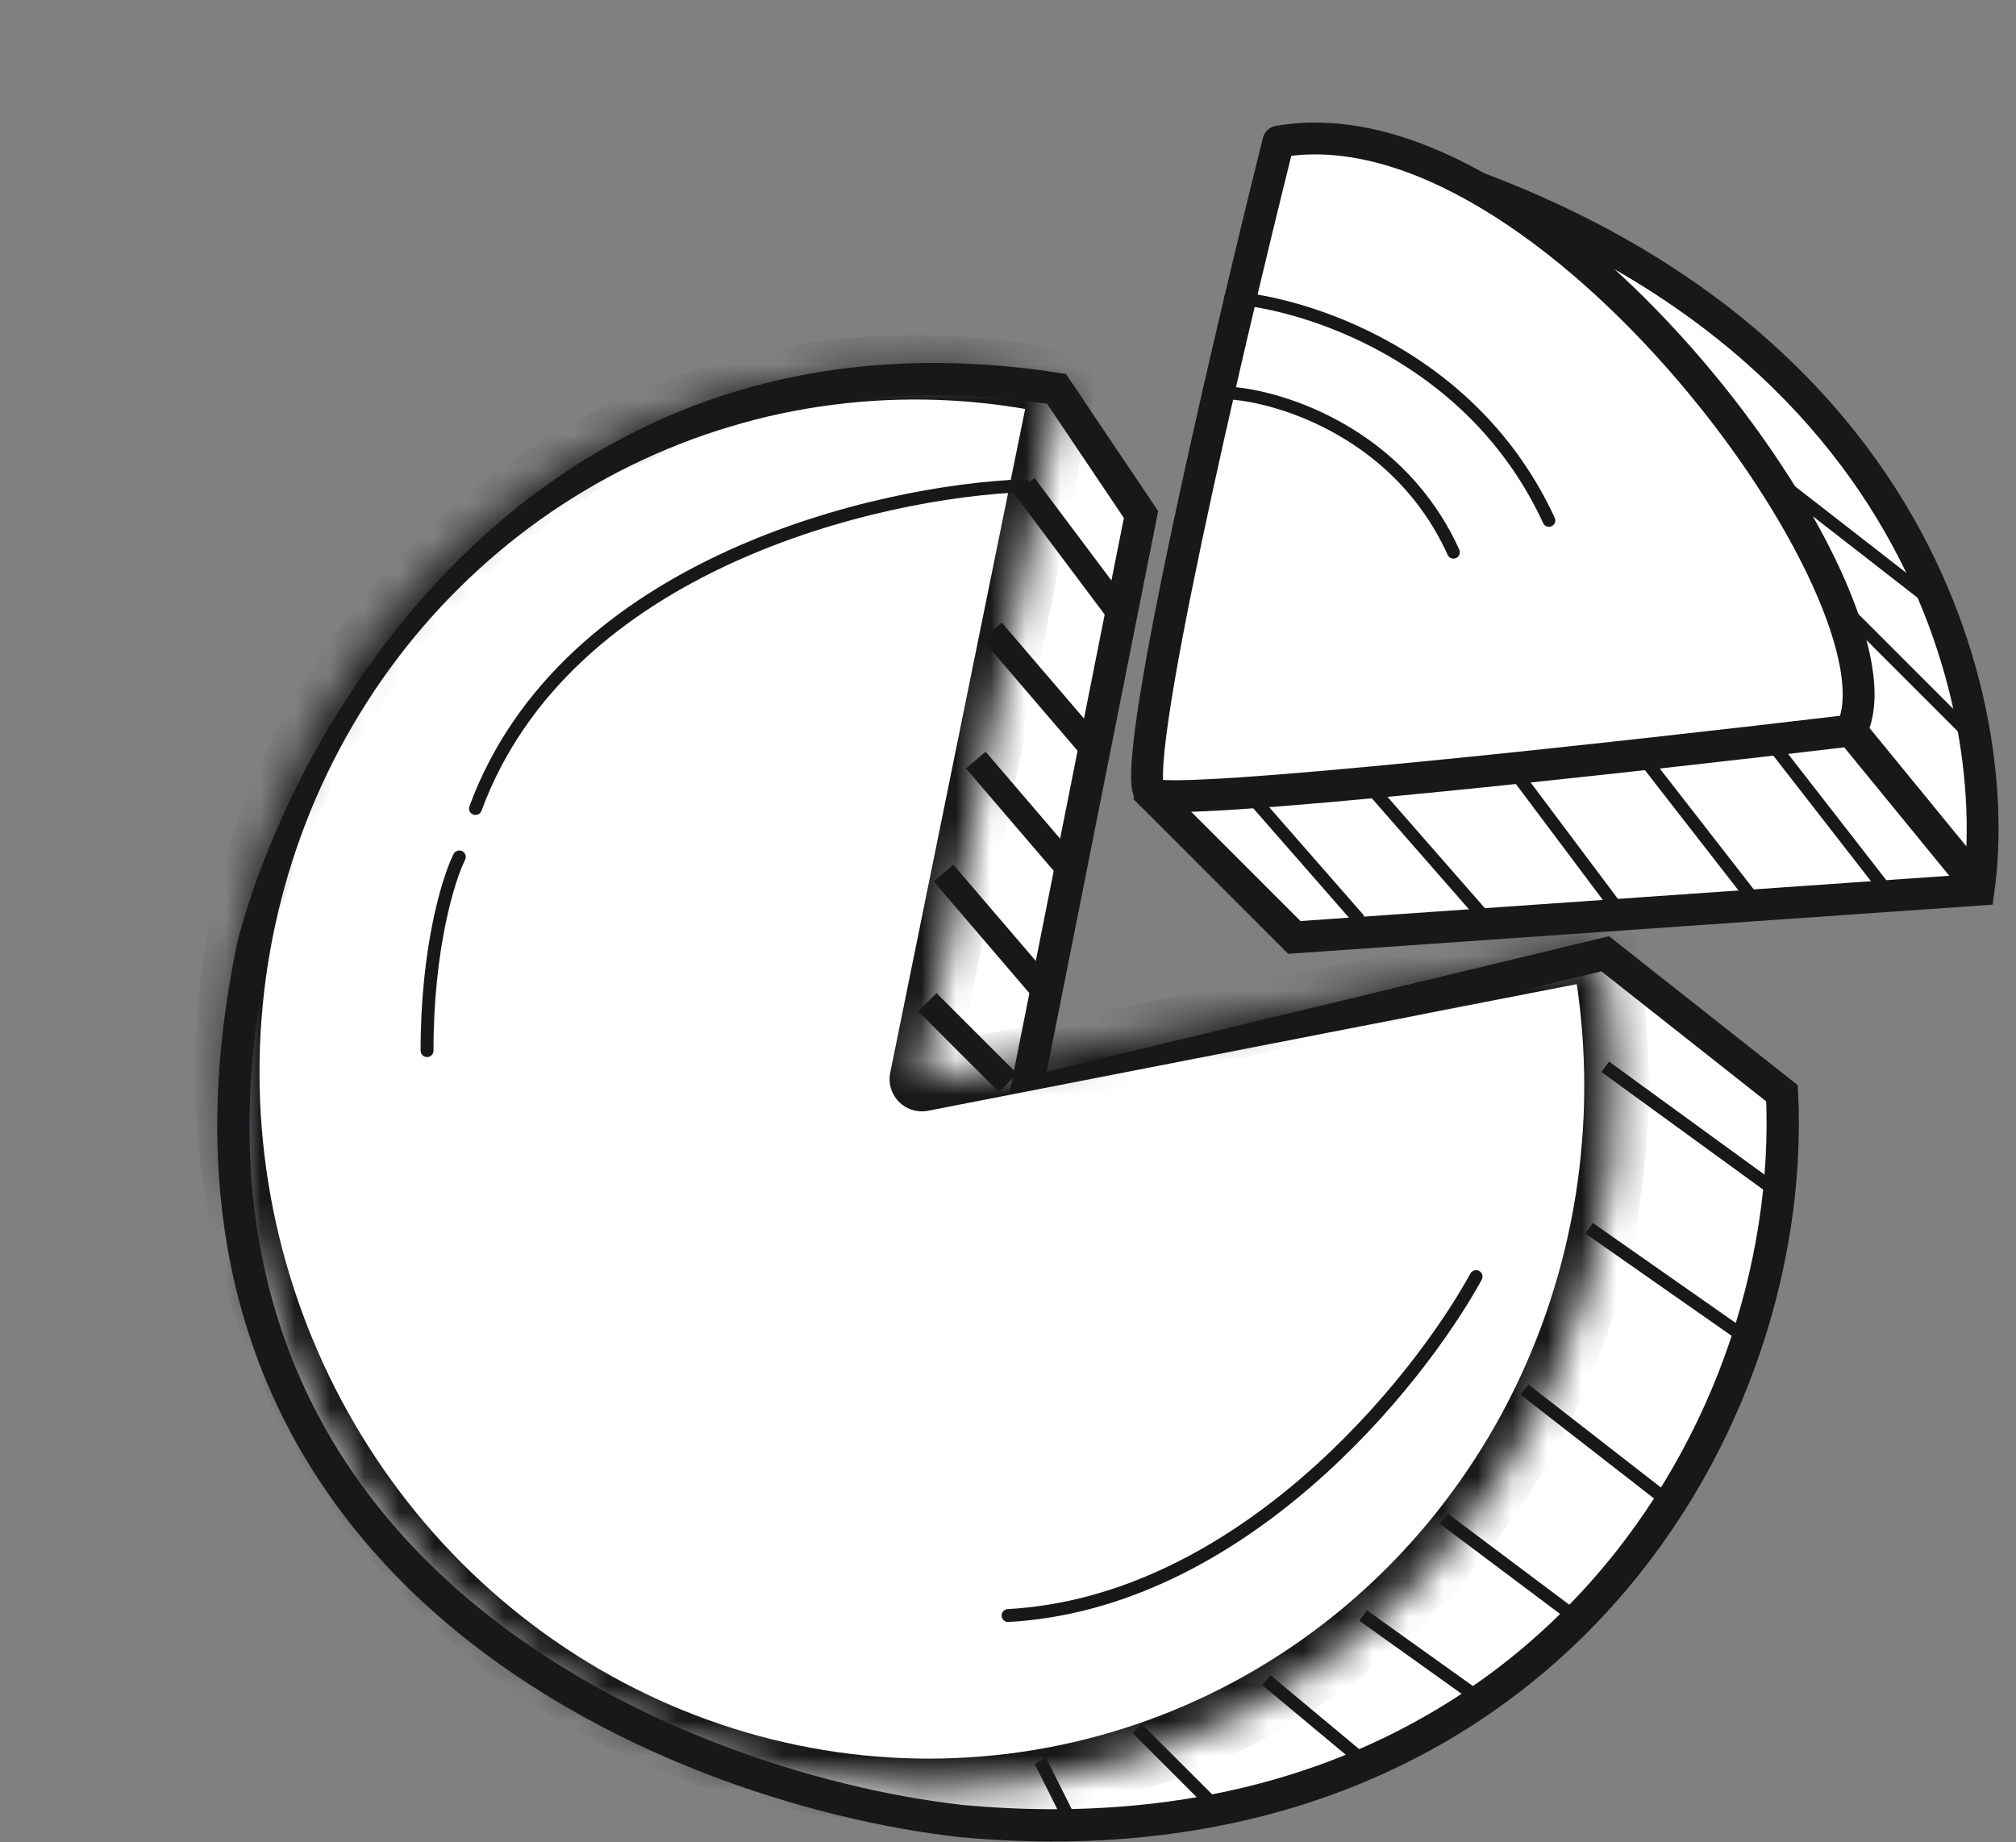 <svg width="58" height="53" viewBox="0 0 58 53" fill="none" xmlns="http://www.w3.org/2000/svg">
<rect x="0" y="0" width="58" height="53" fill="#808080" stroke="none"/>
<path d="M37.238 26.967L33.117 22.846L38.153 4.075C55.002 8.104 57.688 20.099 56.925 25.593L37.238 26.967Z" fill="white" stroke="#18181B" stroke-width="0.916"/>
<path d="M53.262 17.718L56.925 21.381" stroke="#18181B" stroke-width="0.366" stroke-linecap="round"/>
<path d="M51.43 14.056L55.551 17.261" stroke="#18181B" stroke-width="0.366" stroke-linecap="round"/>
<path d="M35.864 22.755L39.069 26.417" stroke="#18181B" stroke-width="0.366" stroke-linecap="round"/>
<path d="M39.527 22.755L42.732 26.417" stroke="#18181B" stroke-width="0.366" stroke-linecap="round"/>
<path d="M43.648 22.297L46.395 25.96" stroke="#18181B" stroke-width="0.366" stroke-linecap="round"/>
<path d="M47.31 21.839L50.515 25.959" stroke="#18181B" stroke-width="0.366" stroke-linecap="round"/>
<path d="M50.973 21.381L54.178 25.502" stroke="#18181B" stroke-width="0.366" stroke-linecap="round"/>
<path d="M52.804 20.465L56.925 25.502" stroke="#18181B" stroke-width="0.916"/>
<path d="M33.118 22.845C32.385 22.479 35.254 10.178 36.78 4.074C44.563 2.701 55.093 17.352 53.262 21.014C46.852 21.777 33.85 23.211 33.118 22.845Z" fill="white" stroke="#18181B" stroke-width="0.916" stroke-linejoin="round"/>
<path d="M35.406 8.562C37.543 8.714 42.365 10.21 44.563 14.972" stroke="#18181B" stroke-width="0.366" stroke-linecap="round"/>
<path d="M35.406 11.309C36.902 11.418 40.278 12.486 41.816 15.887" stroke="#18181B" stroke-width="0.366" stroke-linecap="round"/>
<path d="M51.269 31.451L46.182 27.437L29.516 31.452L32.827 14.801L30.395 11.186C15.641 8.902 8.867 21.144 7.291 27.17C3.508 45.057 19.271 51.432 27.625 52.383C43.892 53.906 51.742 41.441 51.269 31.451Z" fill="white" stroke="#18181B" stroke-width="0.929"/>
<path d="M46.182 30.688L51.289 34.402" stroke="#18181B" stroke-width="0.371"/>
<path d="M45.717 35.331L50.361 38.581" stroke="#18181B" stroke-width="0.371"/>
<path d="M43.86 39.974L48.039 43.224" stroke="#18181B" stroke-width="0.371"/>
<path d="M41.539 43.688L45.253 46.474" stroke="#18181B" stroke-width="0.371"/>
<path d="M39.217 46.474L42.467 48.796" stroke="#18181B" stroke-width="0.371"/>
<path d="M36.431 48.331L39.217 50.653" stroke="#18181B" stroke-width="0.371"/>
<path d="M32.716 49.725L35.038 52.046" stroke="#18181B" stroke-width="0.371"/>
<path d="M29.93 50.653L30.859 52.51" stroke="#18181B" stroke-width="0.371"/>
<mask id="path-22-inside-1_110_1884" fill="white">
<path d="M46.118 27.217C46.962 31.541 46.426 36.016 44.59 39.976C42.754 43.937 39.715 47.174 35.924 49.206C32.133 51.238 27.791 51.958 23.543 51.259C19.295 50.56 15.366 48.479 12.339 45.325C9.313 42.17 7.349 38.111 6.739 33.748C6.13 29.384 6.906 24.95 8.955 21.101C11.003 17.253 14.214 14.195 18.111 12.382C22.008 10.569 26.384 10.097 30.59 11.035L26.522 31.042L46.118 27.217Z"/>
</mask>
<path d="M46.118 27.217C46.962 31.541 46.426 36.016 44.59 39.976C42.754 43.937 39.715 47.174 35.924 49.206C32.133 51.238 27.791 51.958 23.543 51.259C19.295 50.56 15.366 48.479 12.339 45.325C9.313 42.17 7.349 38.111 6.739 33.748C6.13 29.384 6.906 24.95 8.955 21.101C11.003 17.253 14.214 14.195 18.111 12.382C22.008 10.569 26.384 10.097 30.59 11.035L26.522 31.042L46.118 27.217Z" fill="white" stroke="#18181B" stroke-width="1.857" stroke-linecap="round" stroke-linejoin="round" mask="url(#path-22-inside-1_110_1884)"/>
<path d="M42.467 36.724C40.765 39.819 35.688 46.103 29.002 46.474" stroke="#18181B" stroke-width="0.371" stroke-linecap="round"/>
<path d="M29.466 13.972C25.287 14.127 16.28 16.201 13.679 23.258" stroke="#18181B" stroke-width="0.371" stroke-linecap="round"/>
<path d="M13.215 24.651C12.905 25.27 12.286 27.252 12.286 30.223" stroke="#18181B" stroke-width="0.371" stroke-linecap="round"/>
<path d="M29.466 13.972L32.252 17.686" stroke="#18181B" stroke-width="0.743"/>
<path d="M28.538 18.151L31.323 21.401" stroke="#18181B" stroke-width="0.743"/>
<path d="M28.073 21.865L30.859 25.116" stroke="#18181B" stroke-width="0.743"/>
<path d="M27.145 25.116L29.93 28.366" stroke="#18181B" stroke-width="0.743"/>
<path d="M26.68 28.83L29.002 31.152" stroke="#18181B" stroke-width="0.743"/>
</svg>
